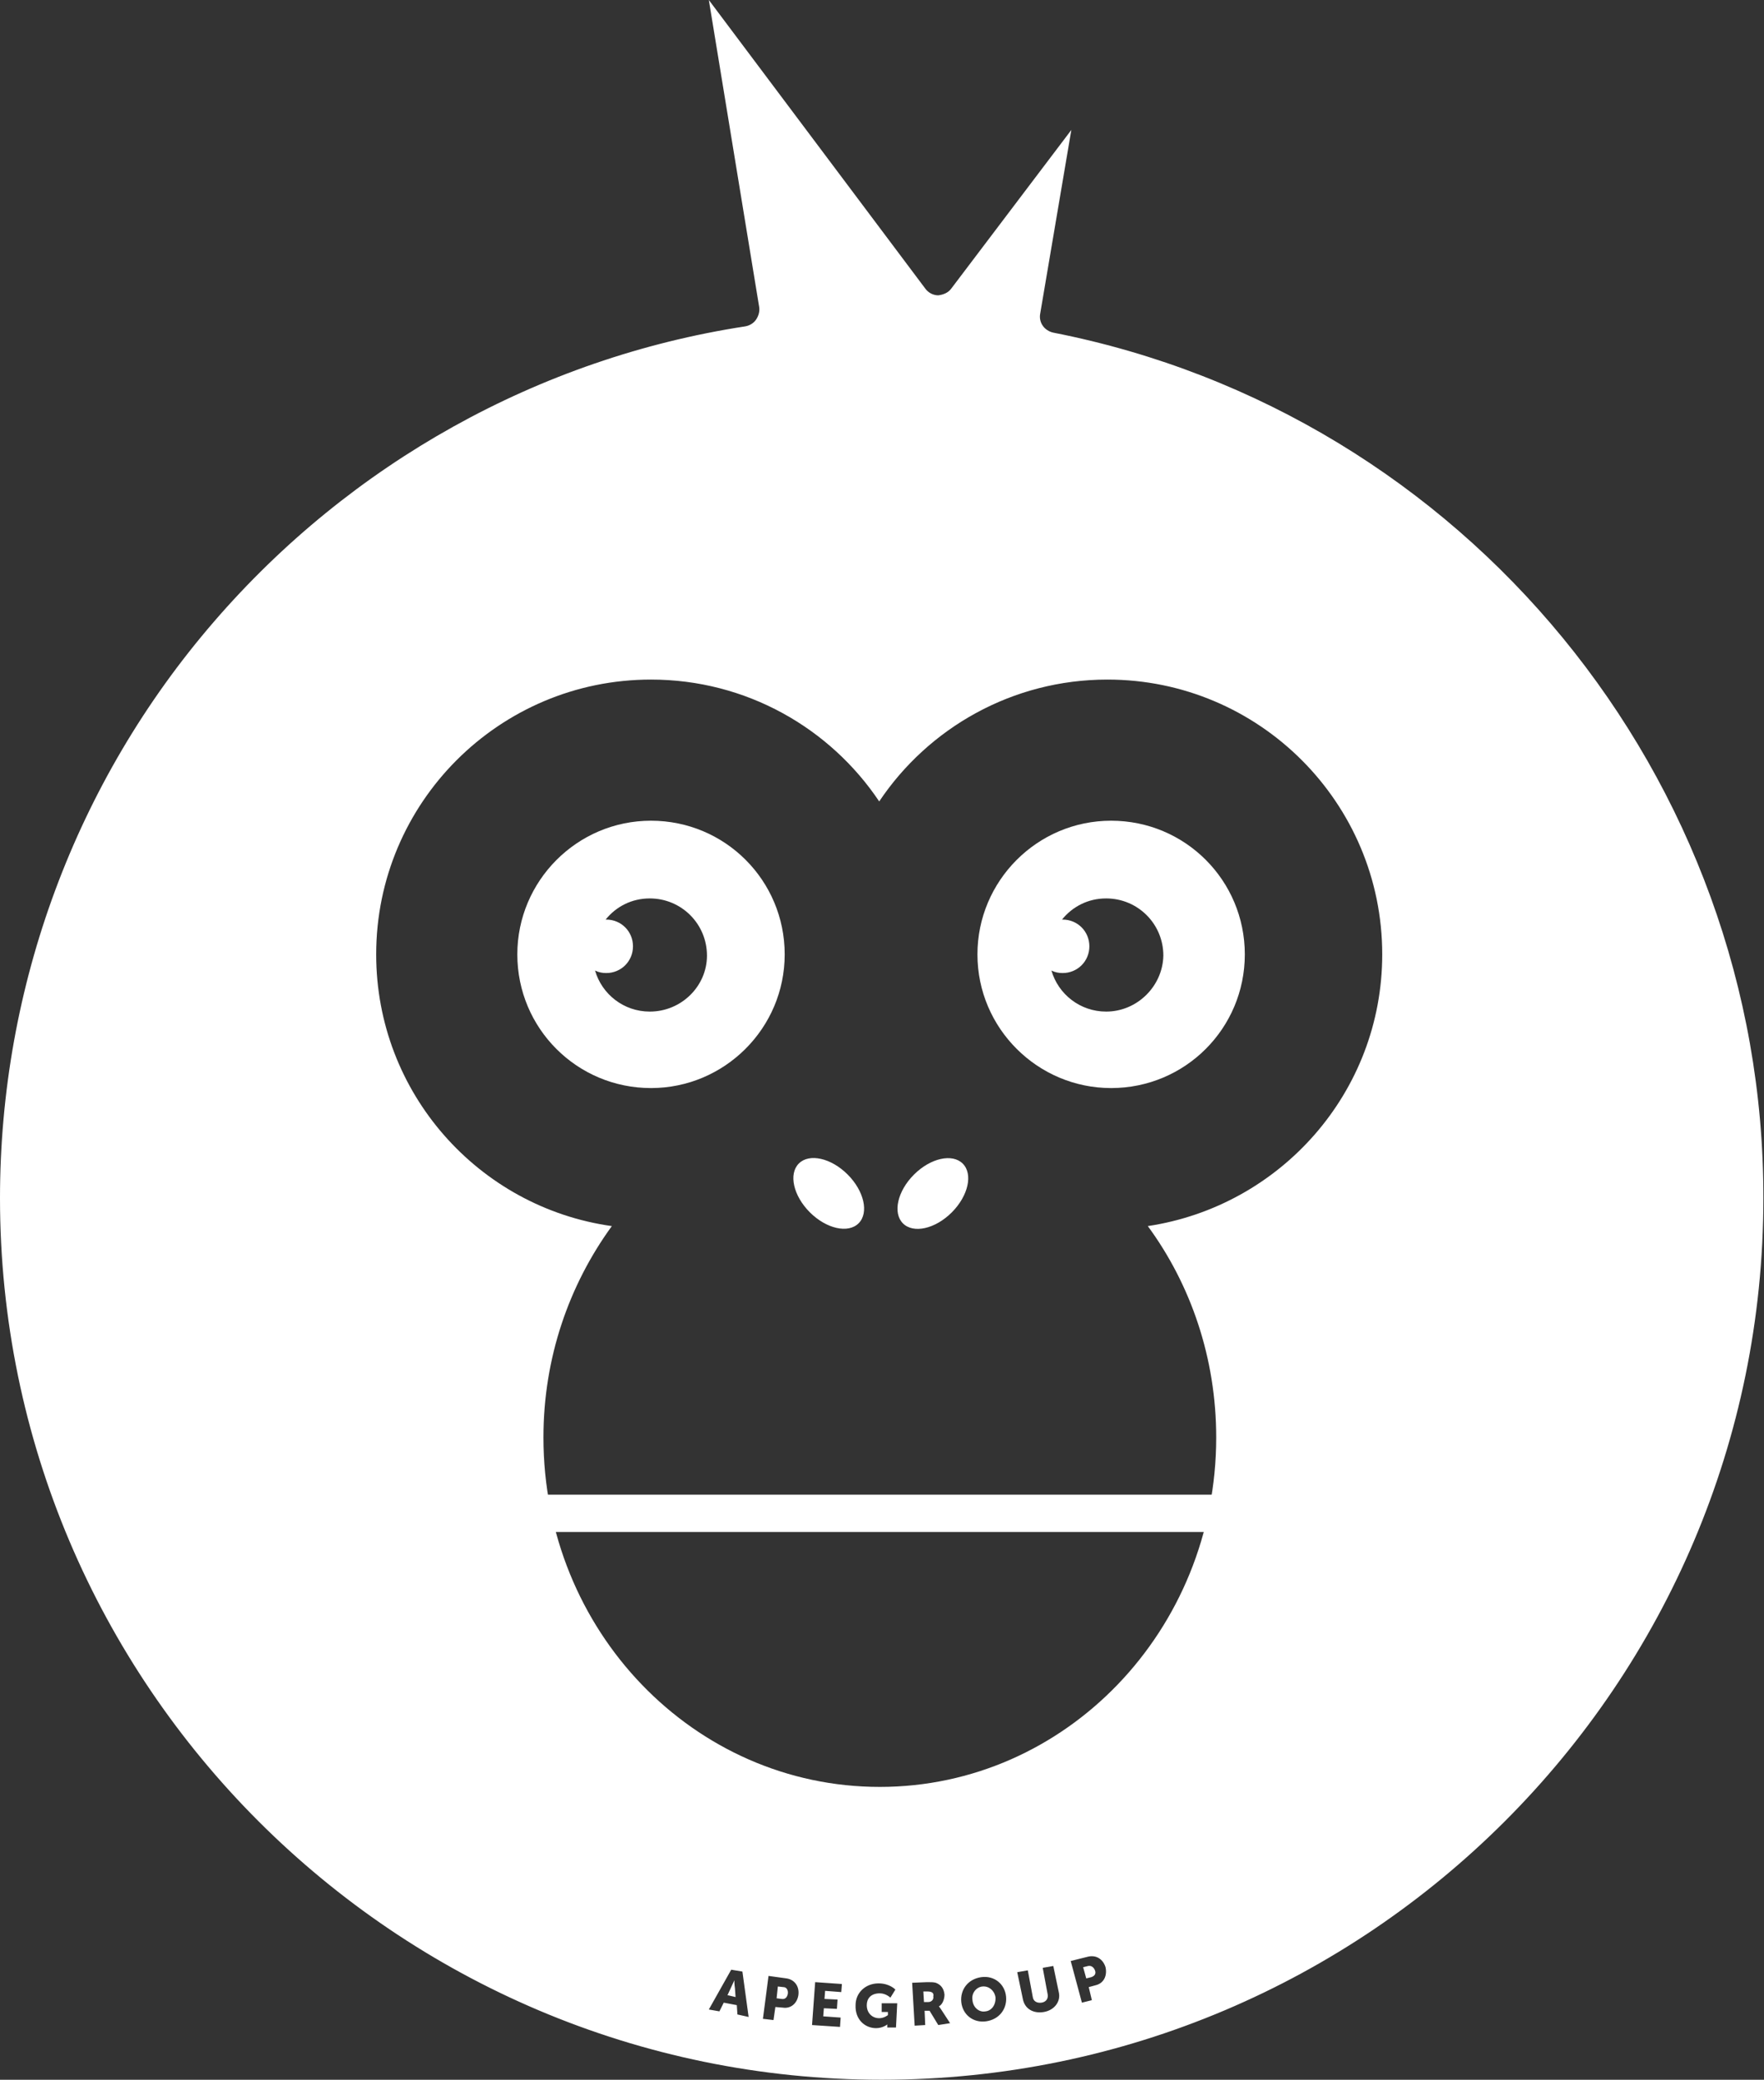 <?xml version="1.0" encoding="utf-8"?>
<!-- Generator: Adobe Illustrator 18.1.1, SVG Export Plug-In . SVG Version: 6.00 Build 0)  -->
<!DOCTYPE svg PUBLIC "-//W3C//DTD SVG 1.1//EN" "http://www.w3.org/Graphics/SVG/1.1/DTD/svg11.dtd">
<svg version="1.1" id="Layer_1" xmlns="http://www.w3.org/2000/svg" xmlns:xlink="http://www.w3.org/1999/xlink" x="0px" y="0px"
	 viewBox="0 0 283.7 334.5" enable-background="new 0 0 283.7 334.5" xml:space="preserve">
<rect x="0" y="0" width="283.7" height="334.5" fill="#333333" stroke="none"/>
<ellipse transform="matrix(0.707 0.707 -0.707 0.707 174.784 -38.046)" fill-rule="evenodd" clip-rule="evenodd" fill="#FFFFFF" cx="133.3" cy="192" rx="6.8" ry="4.3"/>
<ellipse transform="matrix(-0.707 0.707 -0.707 -0.707 391.894 221.583)" fill-rule="evenodd" clip-rule="evenodd" fill="#FFFFFF" cx="150.1" cy="192" rx="6.8" ry="4.3"/>
<path fill-rule="evenodd" clip-rule="evenodd" fill="#FFFFFF" d="M104.7,132c-11.9,0-21.5,9.7-21.5,21.5c0,11.9,9.6,21.5,21.5,21.5
	c11.8,0,21.5-9.6,21.5-21.5C126.2,141.6,116.6,132,104.7,132z M104.5,162.7c-4.2,0-7.7-2.8-8.8-6.6c0.6,0.3,1.2,0.4,1.8,0.4
	c2.4,0,4.3-1.9,4.3-4.3c0-2.4-1.9-4.3-4.3-4.3c0,0-0.1,0-0.1,0c1.7-2.1,4.2-3.4,7.1-3.4c5.1,0,9.2,4.1,9.2,9.2
	C113.7,158.6,109.6,162.7,104.5,162.7z"/>
<path fill-rule="evenodd" clip-rule="evenodd" fill="#FFFFFF" d="M178.7,132c-11.9,0-21.5,9.7-21.5,21.5c0,11.9,9.7,21.5,21.5,21.5
	c11.9,0,21.5-9.6,21.5-21.5C200.2,141.6,190.6,132,178.7,132z M177.9,162.7c-4.2,0-7.7-2.8-8.8-6.6c0.6,0.3,1.2,0.4,1.8,0.4
	c2.4,0,4.3-1.9,4.3-4.3c0-2.4-1.9-4.3-4.3-4.3c0,0-0.1,0-0.1,0c1.7-2.1,4.2-3.4,7.1-3.4c5.1,0,9.2,4.1,9.2,9.2
	C187,158.6,182.9,162.7,177.9,162.7z"/>
<g>
	<path fill="#FFFFFF" d="M126,319.6l-0.9-0.1l-0.2,1.9l0.8,0.1c0.6,0.1,0.9-0.3,1-0.8C126.8,320.1,126.5,319.6,126,319.6z"/>
	<path fill="#FFFFFF" d="M158,319.5c-1,0.1-1.8,1.1-1.6,2.2c0.1,1.2,1.1,2,2.1,1.8c1-0.1,1.7-1.1,1.6-2.3
		C159.9,320.1,159,319.4,158,319.5z"/>
	<path fill="#FFFFFF" d="M149.1,320.3l-0.6,0l0.1,1.7l0.7,0c0.5,0,0.9-0.4,0.8-0.9C150.2,320.6,150,320.3,149.1,320.3z"/>
	<path fill="#FFFFFF" d="M118.1,318.5L118.1,318.5c0,0-0.3,0.7-0.5,1.1l-0.6,1.3l1.3,0.3l-0.1-1.4
		C118.1,319.2,118.1,318.5,118.1,318.5z"/>
	<path fill="#FFFFFF" d="M169.4,53.5c-1.4-0.3-2.4-1.6-2.1-3.1l5-29.5L153,46.4c-0.5,0.7-1.3,1-2.1,1.1c-0.8,0-1.6-0.4-2.1-1.1
		L114,0l8.1,49.4c0.1,0.7-0.1,1.4-0.5,2c-0.4,0.6-1.1,1-1.8,1.1c-33.1,5.1-63.4,22-85.4,47.5C12.2,125.7,0,158.6,0,192.7
		c0,78.2,63.6,141.8,141.8,141.8c78.2,0,141.8-63.6,141.8-141.8C283.7,125.1,235.6,66.5,169.4,53.5z M118.6,324l-0.1-1.5l-2.1-0.4
		l-0.7,1.4l-1.7-0.3l3.6-6.4l1.8,0.3l1,7.3L118.6,324z M125.9,322.9l-1.2-0.1l-0.3,2.1l-1.7-0.2l0.9-6.9l2.9,0.4
		c1.3,0.2,2.1,1.3,1.9,2.7C128.2,322.2,127.2,323.1,125.9,322.9z M135.3,320.4l-2.6-0.2l-0.1,1.3l2.1,0.1l-0.1,1.5l-2.1-0.1
		l-0.1,1.3l2.8,0.2l-0.1,1.5l-4.5-0.3l0.5-6.9l4.3,0.3L135.3,320.4z M144.1,326.1l-1.4,0l0-0.2c0-0.1,0-0.3,0-0.3h0
		c0,0-0.7,0.6-1.8,0.6c-1.8,0-3.4-1.4-3.3-3.7c0-2,1.6-3.5,3.7-3.5c1.8,0,2.7,1,2.7,1l-0.8,1.3c0,0-0.7-0.7-1.7-0.7
		c-1.5,0-2.1,0.9-2.1,1.9c0,1.3,0.9,2.1,2,2.1c0.8,0,1.4-0.5,1.4-0.5l0-0.5l-1,0l0-1.4l2.5,0L144.1,326.1z M150.9,325.7l-1.4-2.3
		l-0.8,0l0.1,2.3l-1.7,0.1l-0.4-6.9l2.4-0.1c0.7,0,1,0,1.4,0.1c0.8,0.3,1.3,0.9,1.4,1.9c0,0.7-0.3,1.6-0.9,1.9l0,0
		c0,0,0.1,0.1,0.3,0.4l1.5,2.3L150.9,325.7z M158.6,325.1c-2.1,0.3-3.8-1.1-4-3.1c-0.2-2,1.1-3.7,3.2-4c2.1-0.3,3.8,1.1,4,3.1
		C162,323.1,160.7,324.8,158.6,325.1z M167.9,323.6c-1.7,0.3-3.1-0.5-3.4-2.1l-0.9-4.3l1.7-0.3l0.8,4.3c0.1,0.7,0.7,1,1.4,0.9
		c0.7-0.1,1.1-0.6,1-1.3l-0.8-4.3l1.7-0.3l0.9,4.3C170.6,321.9,169.6,323.3,167.9,323.6z M176.2,319.3l-1.1,0.3l0.5,2.1l-1.6,0.4
		l-1.8-6.7l2.8-0.7c1.3-0.3,2.4,0.4,2.8,1.7C178.1,317.8,177.5,319,176.2,319.3z M184.6,197.2c6.9,9.4,11,21.2,11,34
		c0,31-24.2,56.2-54.1,56.2c-29.9,0-54.1-25.1-54.1-56.2c0-12.8,4.1-24.5,11-34c-21.4-3-37.9-21.4-37.9-43.7
		c0-24.4,19.8-44.2,44.2-44.2c15.3,0,28.8,7.8,36.7,19.6c7.9-11.8,21.4-19.6,36.7-19.6c24.4,0,44.2,19.8,44.2,44.2
		C222.3,175.7,205.9,194,184.6,197.2z"/>
	<path fill="#FFFFFF" d="M175,316.2l-0.8,0.2l0.5,1.8l0.8-0.2c0.6-0.2,0.8-0.6,0.6-1.1C175.9,316.4,175.5,316.1,175,316.2z"/>
</g>
<rect x="86.1" y="240.4" fill="#FFFFFF" width="111.7" height="6"/>
</svg>
